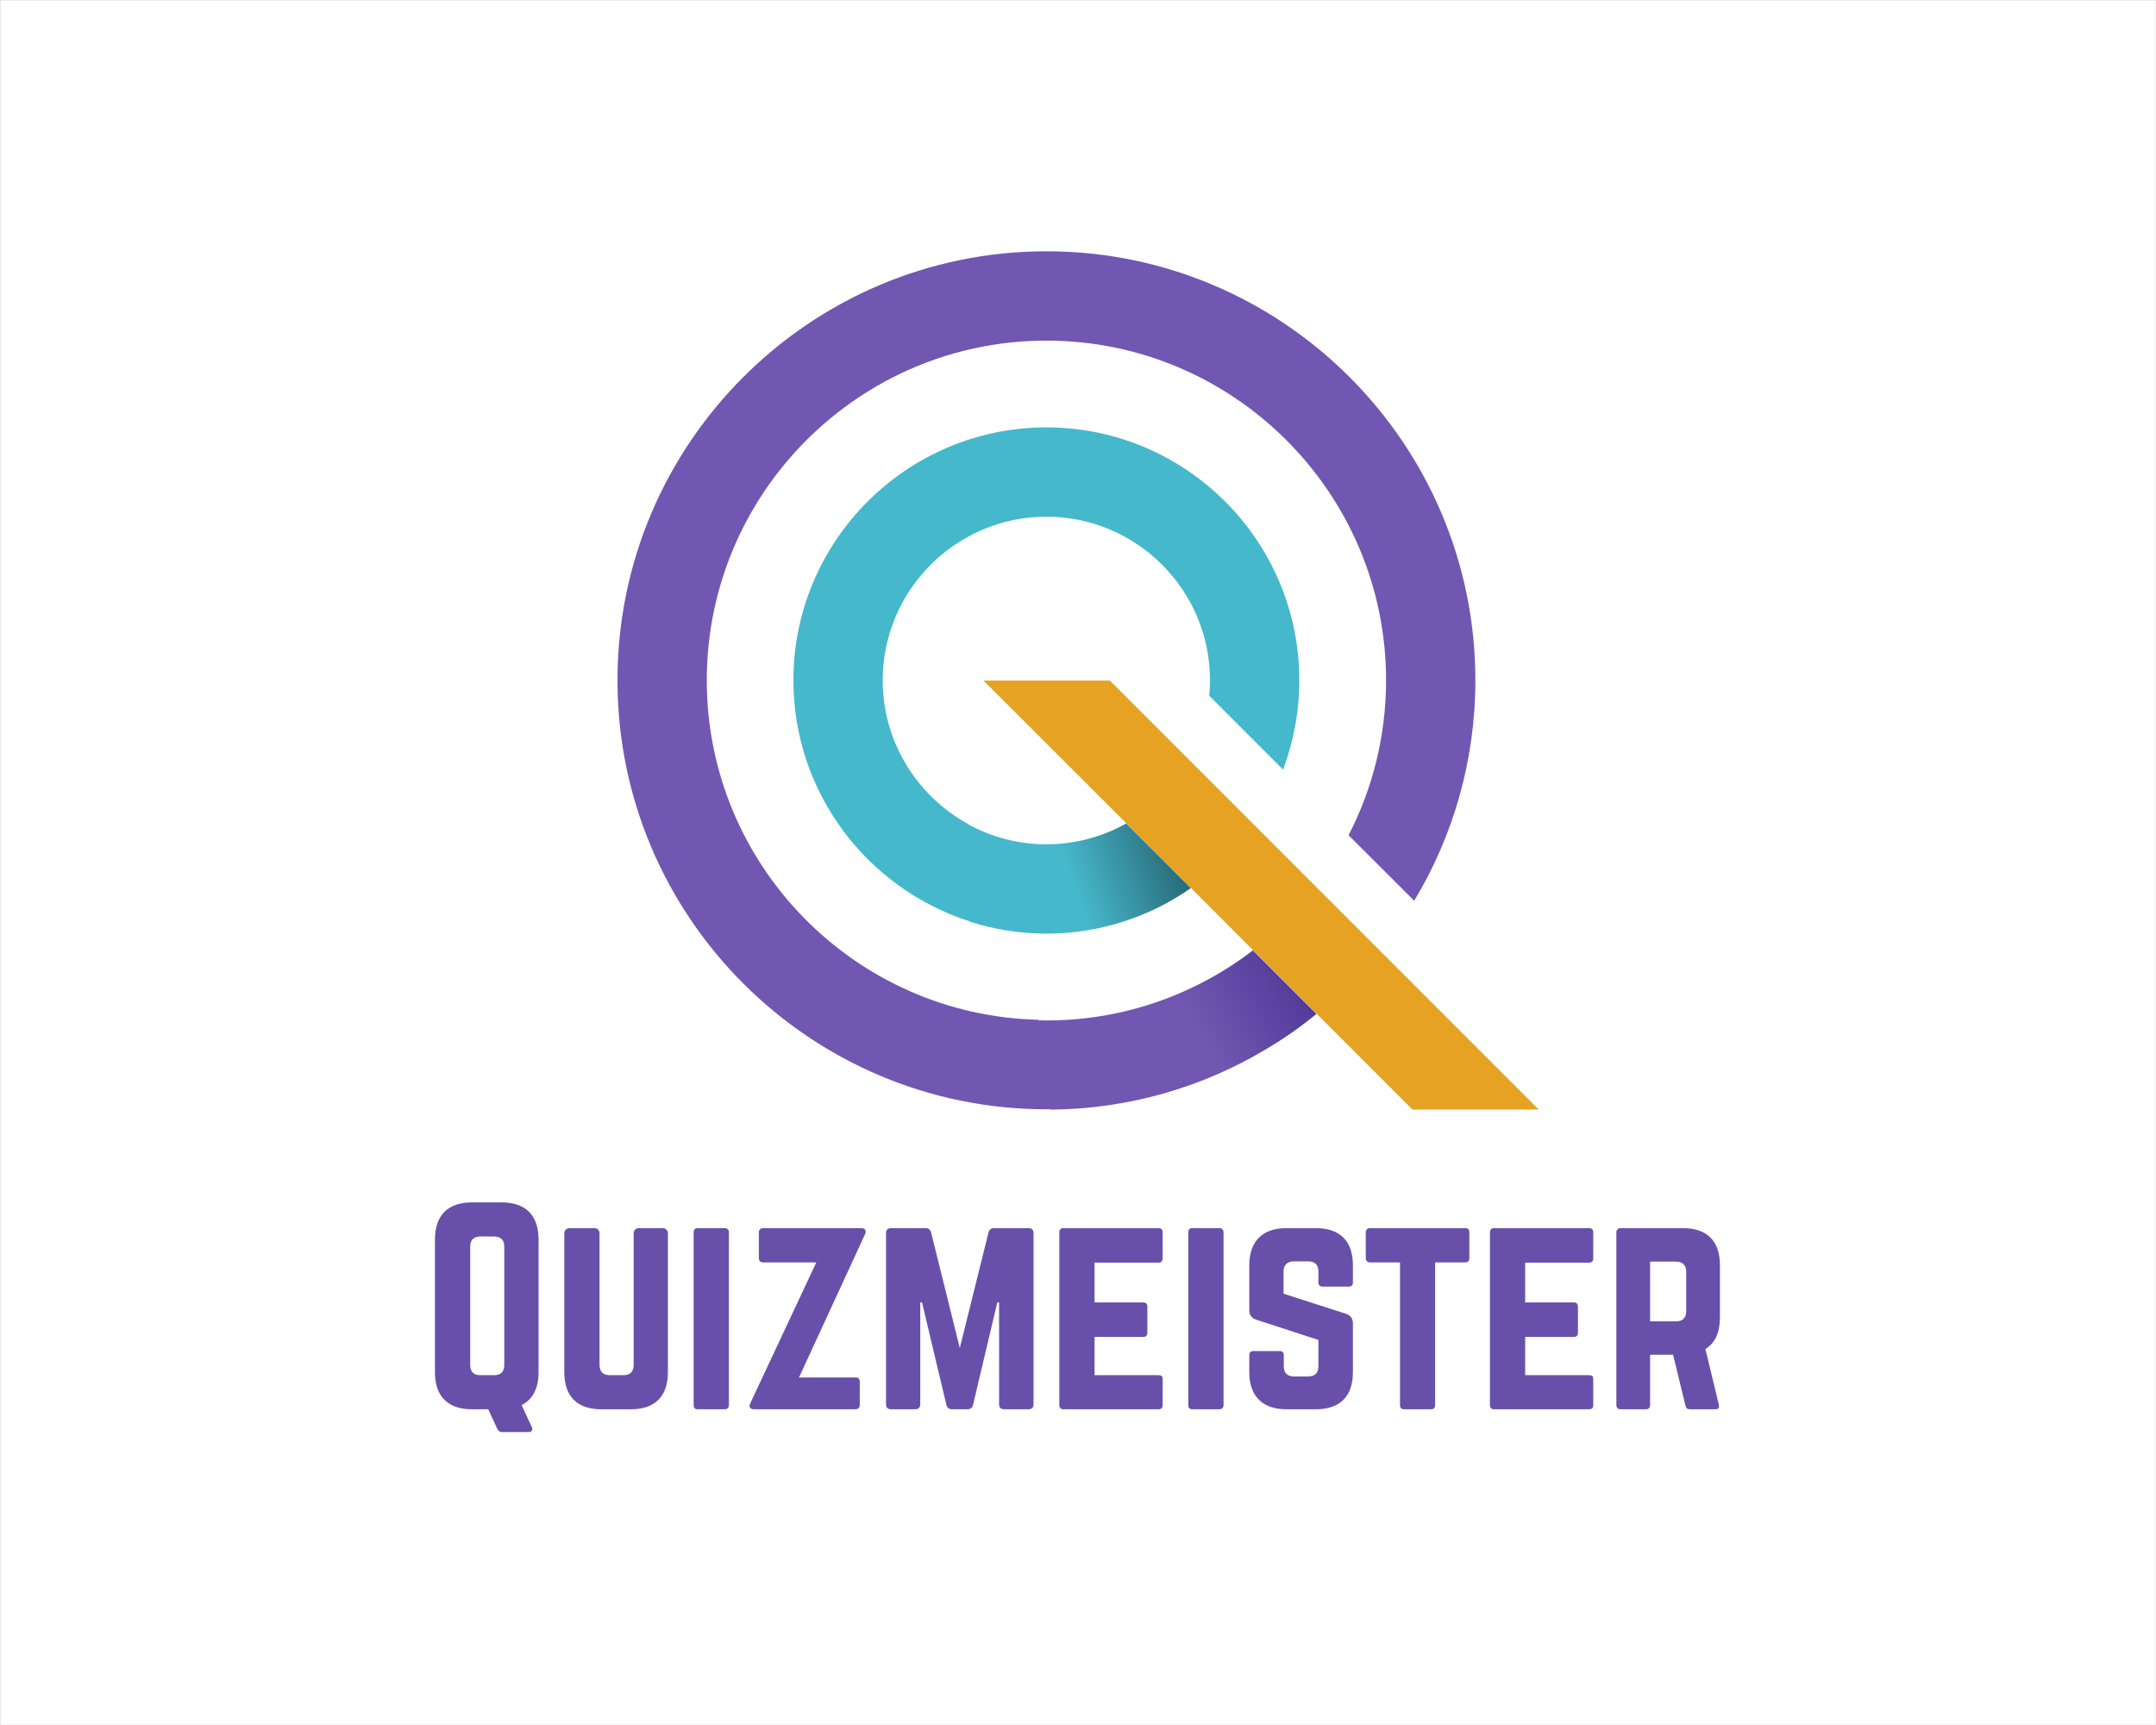 <?xml version="1.0" encoding="UTF-8" standalone="no" ?>
<!DOCTYPE svg PUBLIC "-//W3C//DTD SVG 1.1//EN" "http://www.w3.org/Graphics/SVG/1.1/DTD/svg11.dtd">
<svg xmlns="http://www.w3.org/2000/svg" xmlns:xlink="http://www.w3.org/1999/xlink" version="1.1" width="1280" height="1024" viewBox="0 0 1280 1024" xml:space="preserve">
<rect x="0" y="0" width="1280" height="1024" fill="#808080" stroke="none"/>
<desc>Created with Fabric.js 3.6.3</desc>
<defs>
</defs>
<g transform="matrix(1.969 0 0 1.969 640.015 512.012)" id="background-logo"  >
<rect style="stroke: none; stroke-width: 1; stroke-dasharray: none; stroke-linecap: butt; stroke-dashoffset: 0; stroke-linejoin: miter; stroke-miterlimit: 10; fill: rgb(255,255,255); fill-rule: nonzero; opacity: 1;"  paint-order="stroke"  x="-325" y="-260" rx="0" ry="0" width="650" height="520" />
</g>
<g transform="matrix(1.969 0 0 1.969 640.02 403.842)" id="logo-logo"  >
<g style=""  paint-order="stroke"   >
		<g transform="matrix(0.227 0 0 -0.227 55.209 64.756)"  >
<path style="stroke: none; stroke-width: 1; stroke-dasharray: none; stroke-linecap: butt; stroke-dashoffset: 0; stroke-linejoin: miter; stroke-miterlimit: 10; fill: rgb(230,162,35); fill-rule: nonzero; opacity: 1;"  paint-order="stroke"  transform=" translate(-5369.7, -1203.494)" d="m 5527.35 1129.75 l -84.41 84.42 l -82.44 82.44 l -85.8 85.8 l -105.97 105.96 h -167.82 l 189.97 -189.79 l 85.8 -85.8 l 82.23 -82.44 l 84.42 -84.41 l 127.43 -127.313 h 167.73 l -211.14 211.133" stroke-linecap="round" />
</g>
		<g transform="matrix(0.227 0 0 -0.227 28.71 105.429)"  >
<linearGradient id="SVGID_1_1128373" gradientUnits="userSpaceOnUse" gradientTransform="matrix(210.874 118.616 109.989 -195.537 5165.58 1111.62)"  x1="0" y1="1.1368683772161603e-13" x2="1" y2="1.1368683772161603e-13">
<stop offset="0%" style="stop-color:rgb(113,87,177);stop-opacity: 1"/>
<stop offset="26.304%" style="stop-color:rgb(113,87,177);stop-opacity: 1"/>
<stop offset="100%" style="stop-color:rgb(77,52,150);stop-opacity: 1"/>
</linearGradient>
<path style="stroke: none; stroke-width: 1; stroke-dasharray: none; stroke-linecap: butt; stroke-dashoffset: 0; stroke-linejoin: miter; stroke-miterlimit: 10; fill: url(#SVGID_1_1128373); fill-rule: nonzero; opacity: 1;"  paint-order="stroke"  transform=" translate(-5253.13, -1024.573)" d="m 5377.7 999.867 c 23.13 13.643 44.87 29.063 65.63 46.063 l -84.42 84.41 c -21.34 -16.41 -44.28 -31.03 -68.39 -43.29 c -61.68 -31.83 -131.67 -49.82 -205.61 -49.82 c -3.46 0 -6.87 0.18 -10.32 0.26 l -11.66 -61.08 l 27.42 -57.605 c 105.08 0.988 203.2 30.343 287.35 81.062" stroke-linecap="round" />
</g>
		<g transform="matrix(0.227 0 0 -0.227 -9.529 -0.003)"  >
<path style="stroke: none; stroke-width: 1; stroke-dasharray: none; stroke-linecap: butt; stroke-dashoffset: 0; stroke-linejoin: miter; stroke-miterlimit: 10; fill: rgb(113,87,177); fill-rule: nonzero; opacity: 1;"  paint-order="stroke"  transform=" translate(-5084.915, -1488.374)" d="m 5084.91 2058.13 c -314.13 0 -569.75 -255.63 -569.75 -569.76 c 0 -314.14 255.62 -569.753 569.75 -569.753 c 1.83 0 3.61 0.172 5.44 0.188 l -15.76 118.685 c -243.94 5.53 -440.82 205.45 -440.82 450.88 c 0 248.7 202.44 451.14 451.14 451.14 c 248.7 0 451.14 -202.44 451.14 -451.14 c 0 -74.14 -17.99 -144.12 -49.82 -205.8 l 87.18 -86.98 c 51.6 85.59 81.26 185.82 81.26 292.78 c 0 314.13 -255.62 569.76 -569.76 569.76" stroke-linecap="round" />
</g>
		<g transform="matrix(0.227 0 0 -0.227 -1.647 59.769)"  >
<linearGradient id="SVGID_2_1128374" gradientUnits="userSpaceOnUse" gradientTransform="matrix(201.787 69.468 74.809 -217.302 5022.99 1332.48)"  x1="0" y1="0" x2="1" y2="0">
<stop offset="0%" style="stop-color:rgb(70,184,203);stop-opacity: 1"/>
<stop offset="26.304%" style="stop-color:rgb(70,184,203);stop-opacity: 1"/>
<stop offset="100%" style="stop-color:rgb(38,98,111);stop-opacity: 1"/>
</linearGradient>
<path style="stroke: none; stroke-width: 1; stroke-dasharray: none; stroke-linecap: butt; stroke-dashoffset: 0; stroke-linejoin: miter; stroke-miterlimit: 10; fill: url(#SVGID_2_1128374); fill-rule: nonzero; opacity: 1;"  paint-order="stroke"  transform=" translate(-5119.59, -1225.435)" d="m 5084.91 1152.29 c 41.72 0 81.65 7.71 118.62 21.75 c 26.1 9.88 50.61 22.93 73.15 38.74 l -85.8 85.8 c -25.7 -14.43 -54.57 -23.72 -85.21 -26.68 c -6.72 -0.6 -13.64 -0.99 -20.76 -0.99 c -37.34 0 -72.52 9.5 -103.27 26.18 l -19.14 -72.45 l 20.68 -56.5 c 32.12 -10.24 66.27 -15.85 101.73 -15.85" stroke-linecap="round" />
</g>
		<g transform="matrix(0.227 0 0 -0.227 -9.553 -1.781)"  >
<path style="stroke: none; stroke-width: 1; stroke-dasharray: none; stroke-linecap: butt; stroke-dashoffset: 0; stroke-linejoin: miter; stroke-miterlimit: 10; fill: rgb(69,184,203); fill-rule: nonzero; opacity: 1;"  paint-order="stroke"  transform=" translate(-5084.81, -1496.195)" d="m 5399.25 1369.75 c 13.83 36.97 21.54 76.91 21.54 118.62 c 0 185.24 -150.64 335.88 -335.88 335.88 c -185.24 0 -336.08 -150.64 -336.08 -335.88 c 0 -149.78 98.67 -276.99 234.35 -320.23 l -1.54 128.95 c -67.91 36.86 -114.19 108.82 -114.19 191.28 c 0 119.8 97.66 217.27 217.46 217.27 c 119.8 0 217.27 -97.47 217.27 -217.27 c 0 -6.92 -0.4 -13.84 -0.99 -20.56 l 98.06 -98.06" stroke-linecap="round" />
</g>
</g>
</g>
<g transform="matrix(1.969 0 0 1.969 639.67 781.93)" id="text-logo-path"  >
<path style="stroke: none; stroke-width: 1; stroke-dasharray: none; stroke-linecap: butt; stroke-dashoffset: 0; stroke-linejoin: miter; stroke-miterlimit: 10; fill: rgb(104,80,170); fill-rule: nonzero; opacity: 1;"  paint-order="stroke"  transform=" translate(-197.605, 27.76)" d="M 3.88 -11.24 L 3.88 -11.24 L 3.88 -51.15 Q 3.88 -56.67 6.74 -59.53 Q 9.6 -62.38 15.12 -62.38 L 15.12 -62.38 L 23.88 -62.38 Q 29.4 -62.38 32.26 -59.53 Q 35.12 -56.67 35.12 -51.15 L 35.12 -51.15 L 35.12 -11.24 Q 35.12 -3.88 30.01 -1.26 L 30.01 -1.26 L 33.13 5.45 Q 33.4 6.09 33.08 6.47 Q 32.75 6.86 32.07 6.86 L 32.07 6.86 L 23.96 6.86 Q 23.16 6.86 22.62 5.79 L 22.62 5.79 L 19.96 0 L 15.12 0 Q 9.6 0 6.74 -2.86 Q 3.88 -5.71 3.88 -11.24 Z M 14.51 -48.98 L 14.51 -13.41 Q 14.51 -10.28 17.63 -10.28 L 17.63 -10.28 L 21.67 -10.28 Q 24.79 -10.28 24.79 -13.41 L 24.79 -13.41 L 24.79 -48.98 Q 24.79 -52.1 21.67 -52.1 L 21.67 -52.1 L 17.63 -52.1 Q 14.51 -52.1 14.51 -48.98 L 14.51 -48.98 Z M 42.88 -11.24 L 42.88 -11.24 L 42.88 -53.05 Q 42.88 -53.7 43.34 -54.16 Q 43.8 -54.62 44.45 -54.62 L 44.45 -54.62 L 51.95 -54.62 Q 52.6 -54.62 53.05 -54.16 Q 53.51 -53.7 53.51 -53.05 L 53.51 -53.05 L 53.51 -13.41 Q 53.51 -10.28 56.63 -10.28 L 56.63 -10.28 L 60.67 -10.28 Q 63.79 -10.28 63.79 -13.41 L 63.79 -13.41 L 63.79 -53.05 Q 63.79 -53.7 64.25 -54.16 Q 64.71 -54.62 65.36 -54.62 L 65.36 -54.62 L 72.55 -54.62 Q 73.2 -54.62 73.66 -54.16 Q 74.12 -53.7 74.12 -53.05 L 74.12 -53.05 L 74.12 -11.24 Q 74.12 -5.71 71.26 -2.86 Q 68.4 0 62.88 0 L 62.88 0 L 54.12 0 Q 48.6 0 45.74 -2.86 Q 42.88 -5.71 42.88 -11.24 Z M 81.88 -53.36 L 81.88 -1.26 Q 81.88 0 83.14 0 L 83.14 0 L 91.25 0 Q 91.83 0 92.17 -0.34 Q 92.51 -0.69 92.51 -1.26 L 92.51 -1.26 L 92.51 -53.36 Q 92.51 -53.93 92.17 -54.27 Q 91.83 -54.62 91.25 -54.62 L 91.25 -54.62 L 83.14 -54.62 Q 81.88 -54.62 81.88 -53.36 L 81.88 -53.36 Z M 100.13 0 Q 99.18 0 98.87 -0.51 Q 98.57 -1.03 98.99 -1.87 L 98.99 -1.87 L 118.87 -44.29 L 102.79 -44.29 Q 102.22 -44.29 101.88 -44.64 Q 101.54 -44.98 101.54 -45.55 L 101.54 -45.55 L 101.54 -53.28 Q 101.54 -54.5 102.79 -54.62 L 102.79 -54.62 L 132.35 -54.62 Q 133.3 -54.62 133.62 -54.08 Q 133.95 -53.55 133.53 -52.71 L 133.53 -52.71 L 113.65 -9.6 L 130.71 -9.6 Q 131.97 -9.6 131.97 -8.34 L 131.97 -8.34 L 131.97 -1.33 Q 131.97 -0.11 130.71 0 L 130.71 0 L 100.13 0 Z M 139.89 -1.56 L 139.89 -1.56 L 139.89 -53.05 Q 139.89 -54.62 141.45 -54.62 L 141.45 -54.62 L 151.77 -54.62 Q 153.14 -54.62 153.49 -53.28 L 153.49 -53.28 L 162.13 -18.47 L 170.78 -53.28 Q 171.12 -54.62 172.49 -54.62 L 172.49 -54.62 L 182.81 -54.62 Q 184.37 -54.62 184.37 -53.05 L 184.37 -53.05 L 184.37 -1.56 Q 184.37 0 182.81 0 L 182.81 0 L 175.54 0 Q 173.98 0 173.98 -1.56 L 173.98 -1.56 L 173.98 -32.22 L 173.44 -32.22 L 166.13 -1.33 Q 165.79 0 164.38 0 L 164.38 0 L 159.81 0 Q 158.44 0 158.09 -1.33 L 158.09 -1.33 L 150.74 -32.22 L 150.21 -32.22 L 150.21 -1.56 Q 150.21 0 148.65 0 L 148.65 0 L 141.45 0 Q 139.89 0 139.89 -1.56 Z M 192.14 -1.26 L 192.14 -1.26 L 192.14 -53.36 Q 192.14 -53.93 192.47 -54.27 Q 192.79 -54.62 193.32 -54.62 L 193.32 -54.62 L 222.04 -54.62 Q 223.3 -54.62 223.3 -53.36 L 223.3 -53.36 L 223.3 -45.55 Q 223.3 -44.22 222.04 -44.22 L 222.04 -44.22 L 202.77 -44.22 L 202.77 -32.22 L 217.43 -32.22 Q 218.69 -32.22 218.69 -30.89 L 218.69 -30.89 L 218.69 -23.16 Q 218.69 -21.82 217.43 -21.82 L 217.43 -21.82 L 202.77 -21.82 L 202.77 -10.28 L 222.04 -10.28 Q 222.76 -10.28 223.03 -10.02 Q 223.3 -9.75 223.3 -9.06 L 223.3 -9.06 L 223.3 -1.26 Q 223.3 0 222.04 0 L 222.04 0 L 193.32 0 Q 192.79 0 192.47 -0.34 Q 192.14 -0.69 192.14 -1.26 Z M 231.03 -53.36 L 231.03 -1.26 Q 231.03 0 232.29 0 L 232.29 0 L 240.4 0 Q 240.97 0 241.31 -0.34 Q 241.66 -0.69 241.66 -1.26 L 241.66 -1.26 L 241.66 -53.36 Q 241.66 -53.93 241.31 -54.27 Q 240.97 -54.62 240.4 -54.62 L 240.4 -54.62 L 232.29 -54.62 Q 231.03 -54.62 231.03 -53.36 L 231.03 -53.36 Z M 249.42 -11.24 L 249.42 -11.24 L 249.42 -16.3 Q 249.42 -17.56 250.68 -17.56 L 250.68 -17.56 L 258.57 -17.56 Q 259.82 -17.56 259.82 -16.3 L 259.82 -16.3 L 259.82 -13.03 Q 259.82 -9.9 262.95 -9.9 L 262.95 -9.9 L 267.13 -9.9 Q 270.26 -9.9 270.26 -13.03 L 270.26 -13.03 L 270.26 -20.91 L 251.56 -27 Q 249.42 -27.69 249.42 -29.86 L 249.42 -29.86 L 249.42 -43.38 Q 249.42 -48.86 252.32 -51.74 Q 255.21 -54.62 260.66 -54.62 L 260.66 -54.62 L 269.42 -54.62 Q 274.94 -54.62 277.8 -51.76 Q 280.66 -48.9 280.66 -43.38 L 280.66 -43.38 L 280.66 -38.24 Q 280.66 -36.98 279.4 -36.98 L 279.4 -36.98 L 271.51 -36.98 Q 270.94 -36.98 270.6 -37.32 Q 270.26 -37.67 270.26 -38.24 L 270.26 -38.24 L 270.26 -41.51 Q 270.26 -44.6 267.13 -44.6 L 267.13 -44.6 L 262.87 -44.6 Q 261.38 -44.6 260.56 -43.8 Q 259.75 -43 259.75 -41.51 L 259.75 -41.51 L 259.75 -34.85 L 278.6 -28.79 Q 280.66 -28.07 280.66 -25.9 L 280.66 -25.9 L 280.66 -11.24 Q 280.66 -5.71 277.8 -2.86 Q 274.94 0 269.42 0 L 269.42 0 L 260.66 0 Q 255.21 0 252.32 -2.88 Q 249.42 -5.75 249.42 -11.24 Z M 284.54 -53.36 L 284.54 -45.55 Q 284.54 -44.98 284.88 -44.64 Q 285.23 -44.29 285.8 -44.29 L 285.8 -44.29 L 294.86 -44.29 L 294.86 -1.26 Q 294.86 0 296.12 0 L 296.12 0 L 304.23 0 Q 305.45 0 305.45 -1.26 L 305.45 -1.26 L 305.45 -44.29 L 314.51 -44.29 Q 315.77 -44.29 315.77 -45.55 L 315.77 -45.55 L 315.77 -53.36 Q 315.77 -54.62 314.51 -54.62 L 314.51 -54.62 L 285.8 -54.62 Q 285.23 -54.62 284.88 -54.27 Q 284.54 -53.93 284.54 -53.36 L 284.54 -53.36 Z M 321.98 -1.26 L 321.98 -1.26 L 321.98 -53.36 Q 321.98 -53.93 322.3 -54.27 Q 322.63 -54.62 323.16 -54.62 L 323.16 -54.62 L 351.88 -54.62 Q 353.13 -54.62 353.13 -53.36 L 353.13 -53.36 L 353.13 -45.55 Q 353.13 -44.22 351.88 -44.22 L 351.88 -44.22 L 332.6 -44.22 L 332.6 -32.22 L 347.27 -32.22 Q 348.52 -32.22 348.52 -30.89 L 348.52 -30.89 L 348.52 -23.16 Q 348.52 -21.82 347.27 -21.82 L 347.27 -21.82 L 332.6 -21.82 L 332.6 -10.28 L 351.88 -10.28 Q 352.6 -10.28 352.87 -10.02 Q 353.13 -9.75 353.13 -9.06 L 353.13 -9.06 L 353.13 -1.26 Q 353.13 0 351.88 0 L 351.88 0 L 323.16 0 Q 322.63 0 322.3 -0.34 Q 321.98 -0.69 321.98 -1.26 Z M 360.1 -1.26 L 360.1 -1.26 L 360.1 -53.36 Q 360.1 -53.93 360.45 -54.27 Q 360.79 -54.62 361.36 -54.62 L 361.36 -54.62 L 380.1 -54.62 Q 385.62 -54.62 388.48 -51.76 Q 391.33 -48.9 391.33 -43.38 L 391.33 -43.38 L 391.33 -27.69 Q 391.33 -20.87 386.95 -18.17 L 386.95 -18.17 L 390.99 -1.41 Q 391.33 0 389.92 0 L 389.92 0 L 382.27 0 Q 381.16 0 380.94 -1.1 L 380.94 -1.1 L 377.2 -16.45 L 370.27 -16.45 L 370.27 -1.26 Q 370.27 -0.69 369.93 -0.34 Q 369.59 0 369.01 0 L 369.01 0 L 361.36 0 Q 360.79 0 360.45 -0.34 Q 360.1 -0.69 360.1 -1.26 Z M 370.27 -44.52 L 370.27 -26.51 L 378.04 -26.51 Q 381.16 -26.51 381.16 -29.63 L 381.16 -29.63 L 381.16 -41.4 Q 381.16 -44.52 378.04 -44.52 L 378.04 -44.52 L 370.27 -44.52 Z" stroke-linecap="round" />
</g>
</svg>